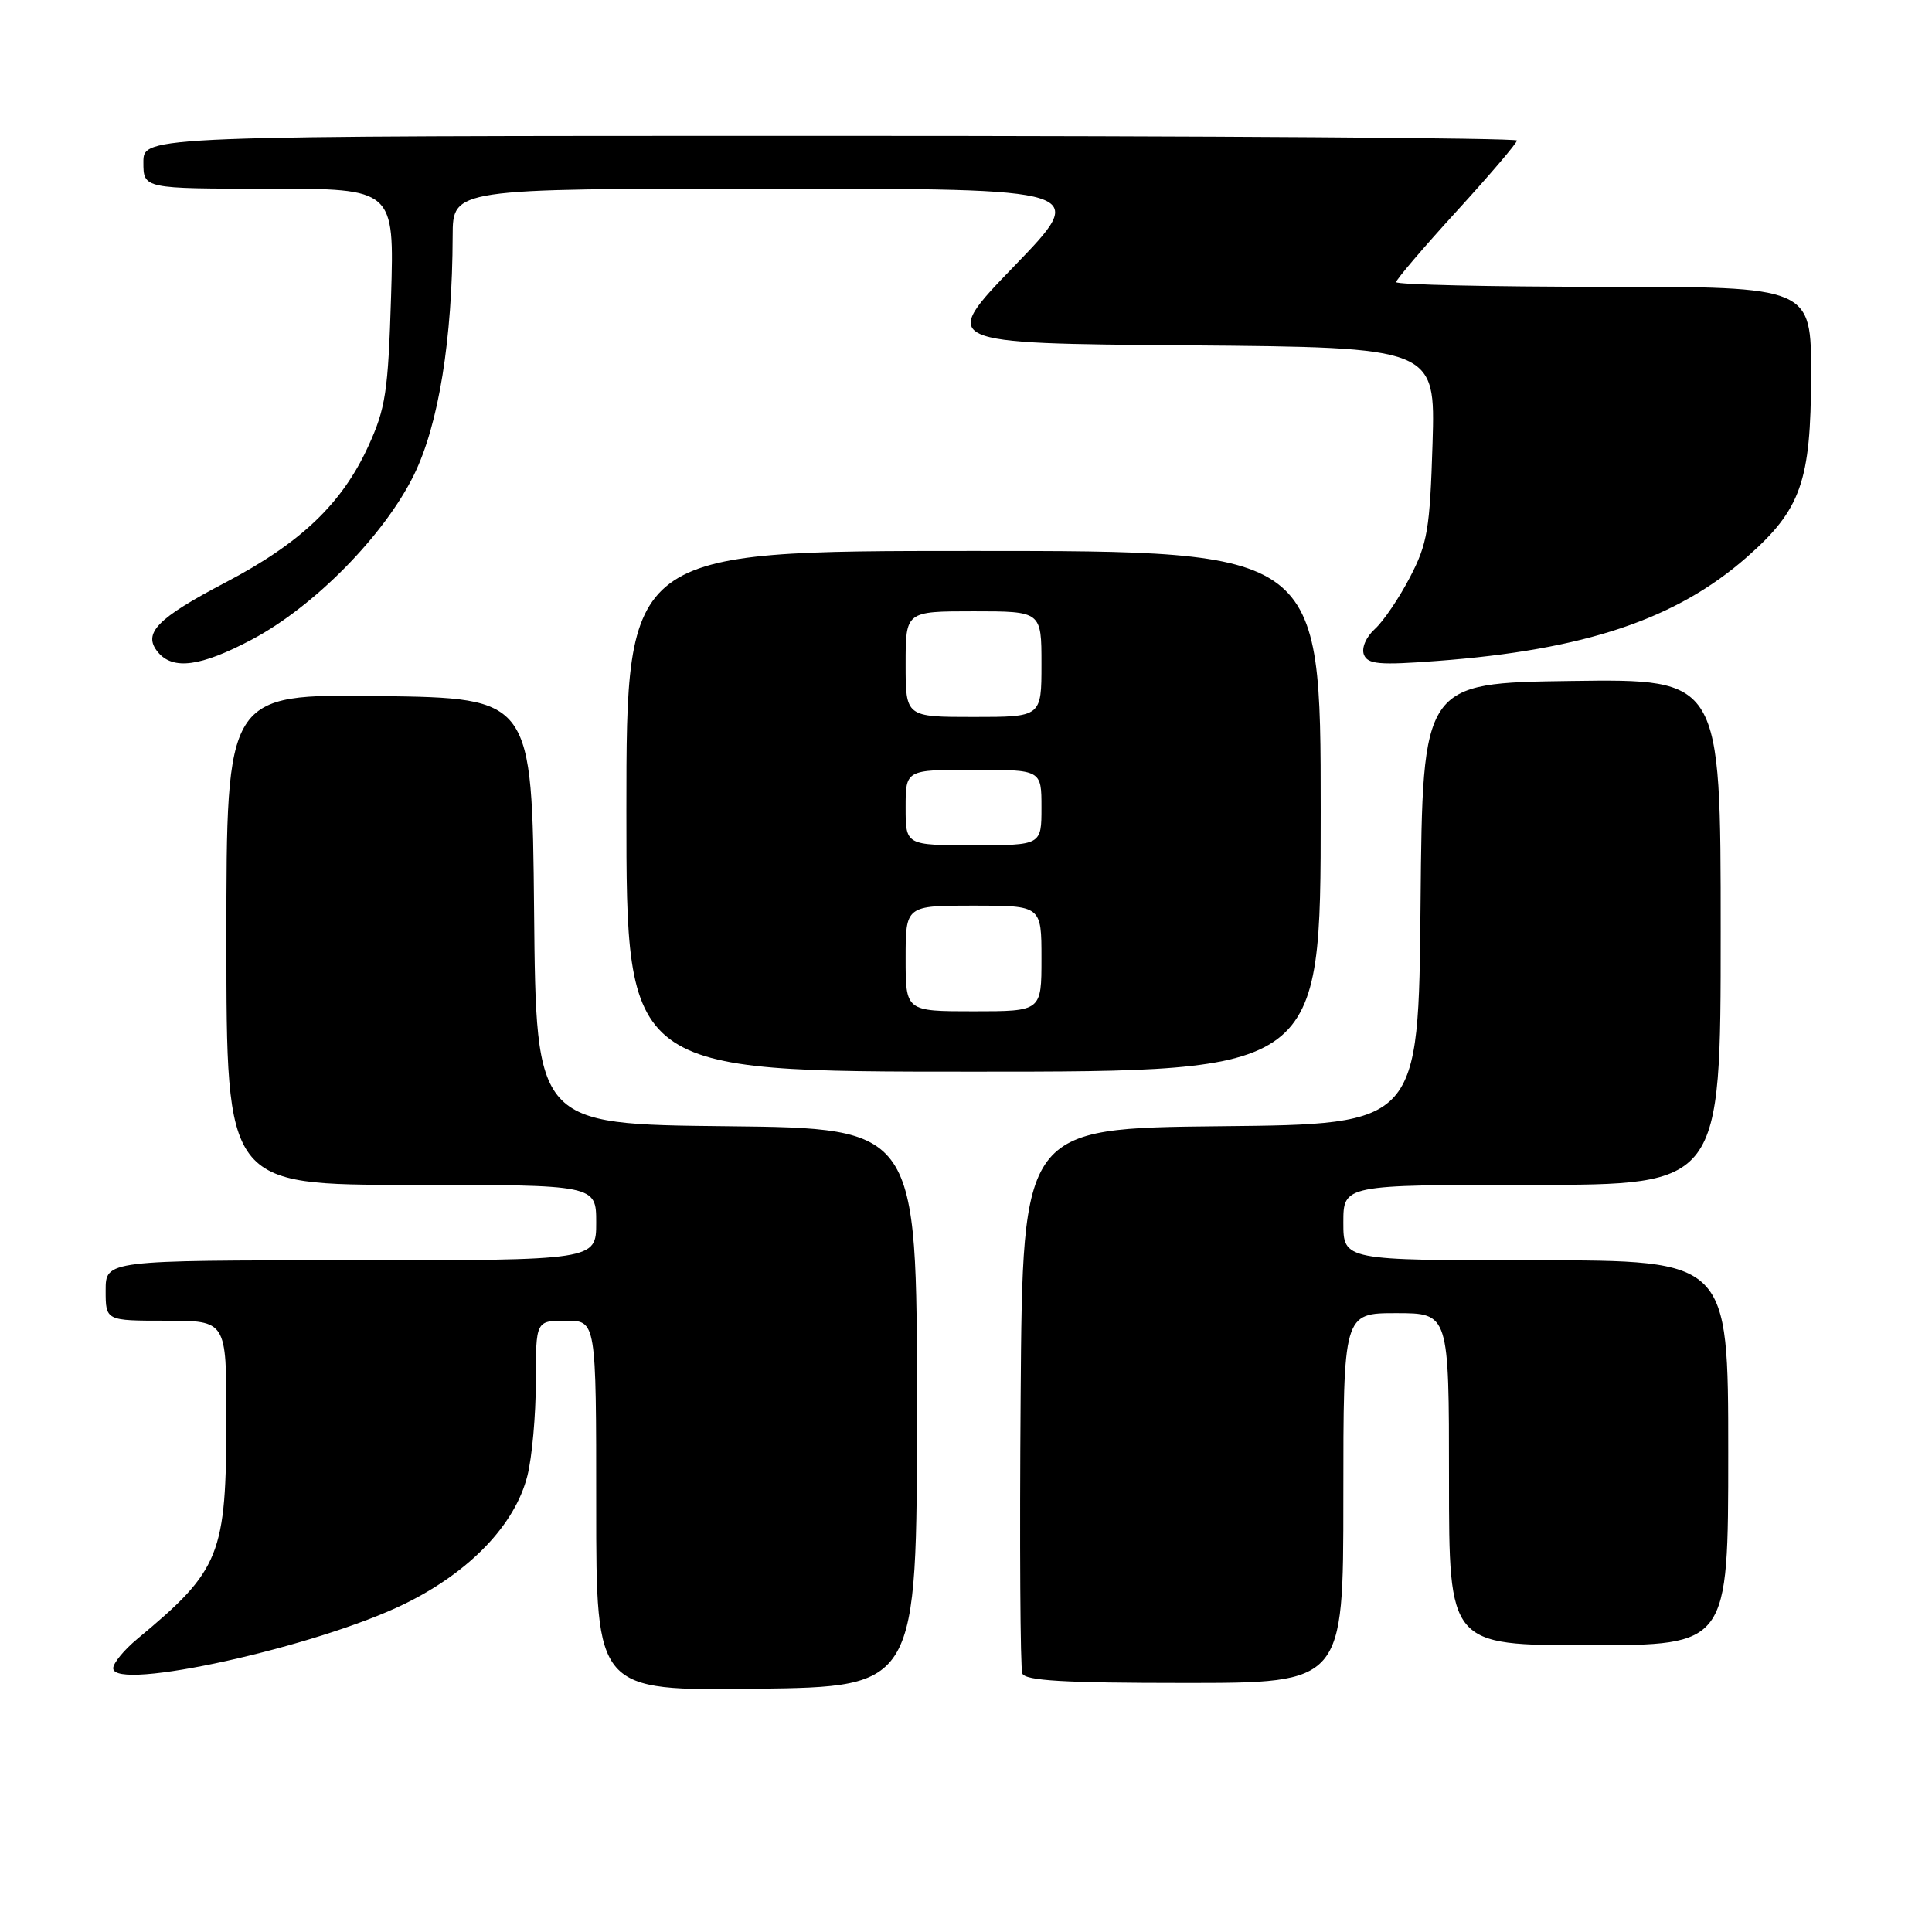 <?xml version="1.0" encoding="UTF-8" standalone="no"?>
<!DOCTYPE svg PUBLIC "-//W3C//DTD SVG 1.1//EN" "http://www.w3.org/Graphics/SVG/1.1/DTD/svg11.dtd" >
<svg xmlns="http://www.w3.org/2000/svg" xmlns:xlink="http://www.w3.org/1999/xlink" version="1.1" viewBox="0 0 256 256">
 <g >
 <path fill="currentColor"
d=" M 121.50 186.50 C 121.50 149.50 121.50 149.50 96.27 149.23 C 71.03 148.97 71.03 148.97 70.77 120.73 C 70.50 92.50 70.50 92.50 50.25 92.23 C 30.00 91.96 30.00 91.96 30.00 124.48 C 30.00 157.00 30.00 157.00 54.50 157.00 C 79.00 157.00 79.00 157.00 79.00 162.00 C 79.00 167.00 79.00 167.00 46.50 167.00 C 14.00 167.00 14.00 167.00 14.00 171.00 C 14.00 175.00 14.00 175.00 22.00 175.00 C 30.00 175.00 30.00 175.00 29.99 187.75 C 29.99 206.10 29.23 208.00 18.20 217.16 C 16.44 218.62 15.00 220.37 15.00 221.05 C 15.00 224.19 42.07 218.20 53.68 212.49 C 62.28 208.26 68.26 202.01 69.88 195.55 C 70.50 193.11 71.00 187.49 71.00 183.06 C 71.00 175.00 71.00 175.00 75.00 175.00 C 79.00 175.00 79.00 175.00 79.00 199.52 C 79.00 224.04 79.00 224.04 100.25 223.77 C 121.50 223.50 121.50 223.50 121.50 186.50 Z  M 178.00 198.50 C 178.00 174.00 178.00 174.00 185.00 174.00 C 192.00 174.00 192.00 174.00 192.00 196.00 C 192.00 218.00 192.00 218.00 210.50 218.00 C 229.00 218.00 229.00 218.00 229.00 192.50 C 229.00 167.00 229.00 167.00 203.50 167.00 C 178.00 167.00 178.00 167.00 178.00 162.00 C 178.00 157.00 178.00 157.00 203.00 157.00 C 228.00 157.00 228.00 157.00 228.00 123.48 C 228.00 89.96 228.00 89.96 208.25 90.23 C 188.50 90.50 188.50 90.50 188.23 119.73 C 187.97 148.97 187.97 148.97 161.73 149.23 C 135.50 149.50 135.50 149.50 135.24 184.99 C 135.09 204.52 135.19 221.05 135.46 221.74 C 135.82 222.70 141.02 223.00 156.97 223.00 C 178.00 223.00 178.00 223.00 178.00 198.50 Z  M 175.00 107.50 C 175.00 73.00 175.00 73.00 129.00 73.00 C 83.00 73.00 83.00 73.00 83.00 107.50 C 83.00 142.00 83.00 142.00 129.00 142.00 C 175.00 142.00 175.00 142.00 175.00 107.50 Z  M 33.36 84.75 C 41.64 80.37 50.93 70.92 54.86 62.91 C 58.13 56.22 59.94 45.02 59.98 31.25 C 60.00 25.00 60.00 25.00 102.15 25.00 C 144.30 25.00 144.30 25.00 134.40 35.25 C 124.50 45.50 124.50 45.50 157.35 45.76 C 190.20 46.03 190.20 46.03 189.82 58.76 C 189.47 70.12 189.15 72.04 186.82 76.50 C 185.39 79.25 183.30 82.33 182.18 83.34 C 181.01 84.40 180.39 85.85 180.72 86.73 C 181.22 88.02 182.73 88.16 190.41 87.58 C 209.99 86.12 222.12 82.05 231.49 73.80 C 238.65 67.50 239.95 63.80 239.98 49.75 C 240.00 38.00 240.00 38.00 212.50 38.00 C 197.38 38.00 185.00 37.72 185.00 37.38 C 185.00 37.04 188.60 32.82 193.00 28.00 C 197.40 23.18 201.00 18.96 201.00 18.62 C 201.00 18.28 160.05 18.00 110.00 18.00 C 19.00 18.00 19.00 18.00 19.00 21.50 C 19.00 25.00 19.00 25.00 35.63 25.00 C 52.25 25.00 52.25 25.00 51.82 39.25 C 51.43 51.93 51.10 54.12 48.79 59.15 C 45.32 66.73 39.85 71.95 29.91 77.16 C 20.78 81.95 18.86 83.92 20.93 86.42 C 22.93 88.82 26.59 88.33 33.36 84.75 Z  M 120.00 127.00 C 120.00 120.00 120.00 120.00 129.00 120.00 C 138.00 120.00 138.00 120.00 138.00 127.00 C 138.00 134.00 138.00 134.00 129.00 134.00 C 120.00 134.00 120.00 134.00 120.00 127.00 Z  M 120.00 107.00 C 120.00 102.00 120.00 102.00 129.00 102.00 C 138.00 102.00 138.00 102.00 138.00 107.00 C 138.00 112.00 138.00 112.00 129.00 112.00 C 120.00 112.00 120.00 112.00 120.00 107.00 Z  M 120.00 88.00 C 120.00 81.00 120.00 81.00 129.00 81.00 C 138.00 81.00 138.00 81.00 138.00 88.00 C 138.00 95.00 138.00 95.00 129.00 95.00 C 120.00 95.00 120.00 95.00 120.00 88.00 Z "/>
</g>
</svg>